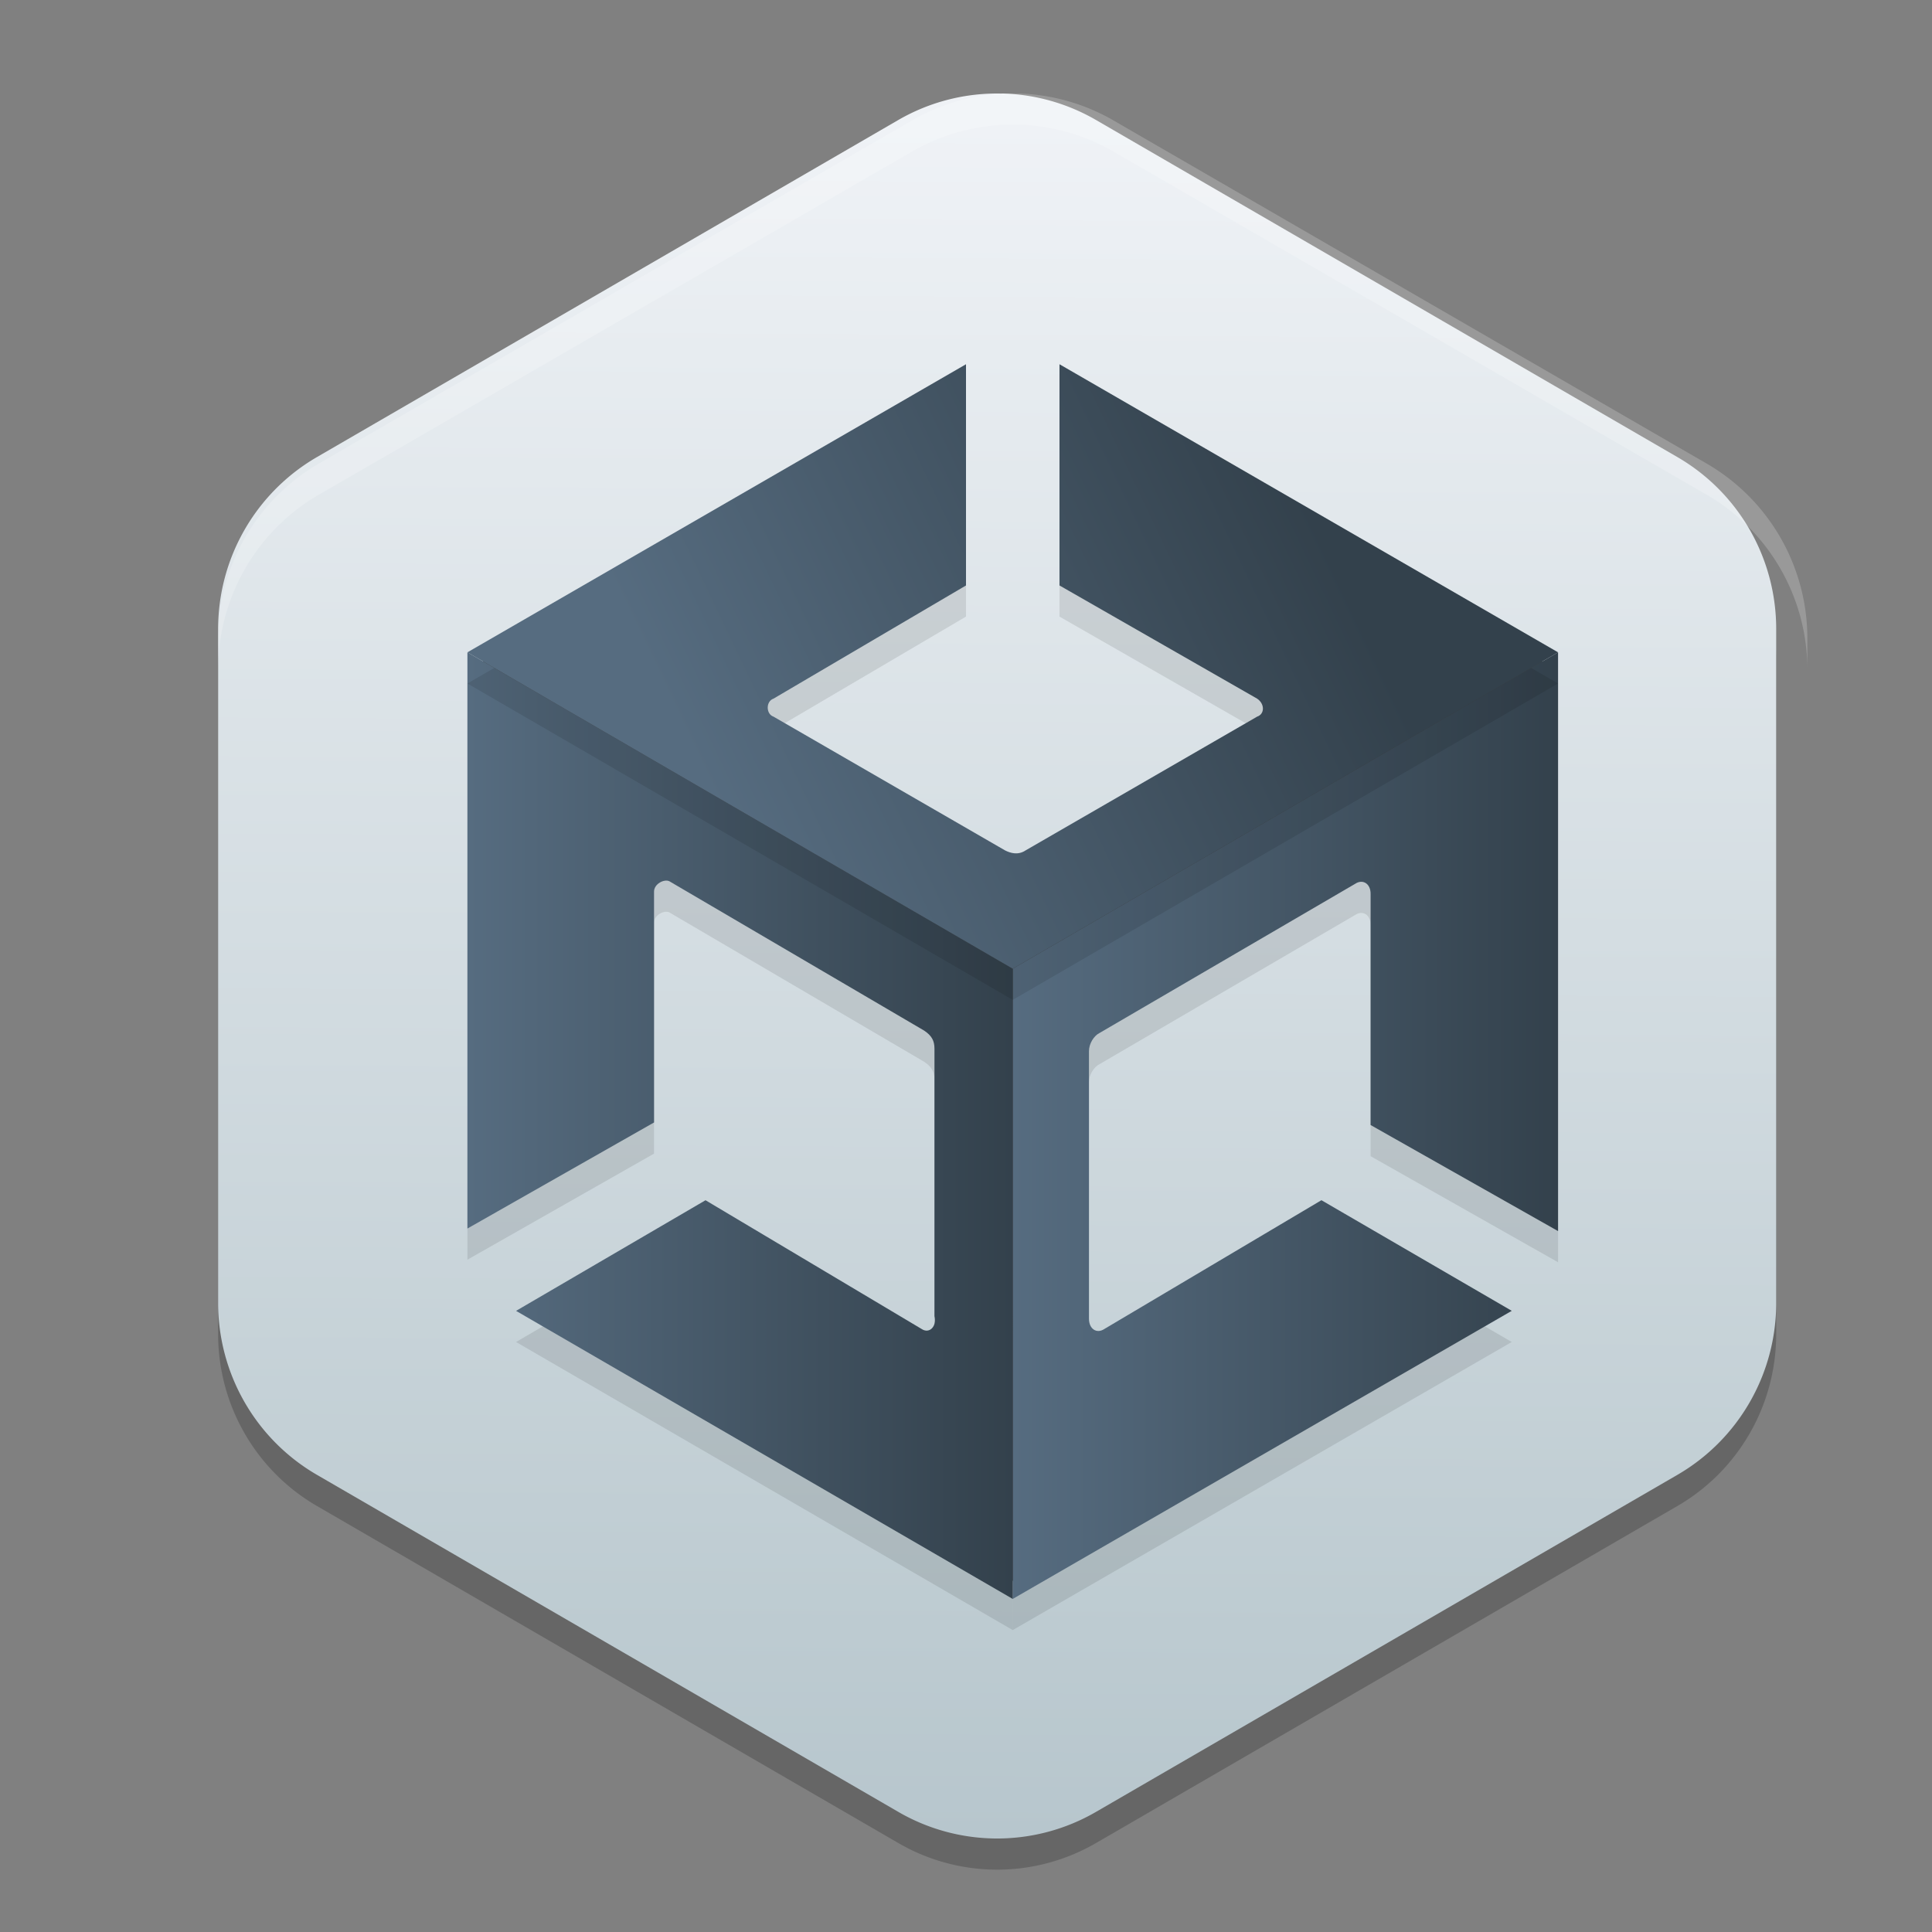 <?xml version="1.0" encoding="UTF-8" standalone="no"?>
<svg
   width="62"
   height="62"
   version="1"
   id="svg10"
   sodipodi:docname="unityhub.svg"
   inkscape:version="1.4 (e7c3feb100, 2024-10-09)"
   xmlns:inkscape="http://www.inkscape.org/namespaces/inkscape"
   xmlns:sodipodi="http://sodipodi.sourceforge.net/DTD/sodipodi-0.dtd"
   xmlns:xlink="http://www.w3.org/1999/xlink"
   xmlns="http://www.w3.org/2000/svg"
   xmlns:svg="http://www.w3.org/2000/svg">
  <rect width="100%" height="100%" fill="#808080" stroke="none"/>
  <defs
     id="defs10">
    <linearGradient
       id="linearGradient13"
       inkscape:collect="always">
      <stop
         style="stop-color:#566c80;stop-opacity:1;"
         offset="0"
         id="stop14" />
      <stop
         style="stop-color:#33414c;stop-opacity:1;"
         offset="1"
         id="stop15" />
    </linearGradient>
    <linearGradient
       id="linearGradient10"
       inkscape:collect="always">
      <stop
         style="stop-color:#b7c6cd;stop-opacity:1;"
         offset="0"
         id="stop10" />
      <stop
         style="stop-color:#bdcbd1;stop-opacity:1;"
         offset="0.121"
         id="stop13" />
      <stop
         style="stop-color:#e7ecf0;stop-opacity:1;"
         offset="0.866"
         id="stop12" />
      <stop
         style="stop-color:#eff2f6;stop-opacity:1;"
         offset="1"
         id="stop11" />
    </linearGradient>
    <linearGradient
       inkscape:collect="always"
       xlink:href="#linearGradient10"
       id="linearGradient11"
       x1="32.351"
       y1="58.993"
       x2="32.652"
       y2="4.003"
       gradientUnits="userSpaceOnUse"
       gradientTransform="matrix(0.998,0,0,1,0.015,0)" />
    <linearGradient
       inkscape:collect="always"
       xlink:href="#linearGradient13"
       id="linearGradient15"
       x1="22.795"
       y1="25.456"
       x2="42"
       y2="16.311"
       gradientUnits="userSpaceOnUse" />
    <linearGradient
       inkscape:collect="always"
       xlink:href="#linearGradient13"
       id="linearGradient17"
       x1="32.5"
       y1="36.123"
       x2="50"
       y2="36.123"
       gradientUnits="userSpaceOnUse" />
    <linearGradient
       inkscape:collect="always"
       xlink:href="#linearGradient13"
       id="linearGradient19"
       x1="15"
       y1="36.123"
       x2="32.5"
       y2="36.123"
       gradientUnits="userSpaceOnUse" />
  </defs>
  <sodipodi:namedview
     id="namedview10"
     pagecolor="#ffffff"
     bordercolor="#000000"
     borderopacity="0.25"
     inkscape:showpageshadow="2"
     inkscape:pageopacity="0.0"
     inkscape:pagecheckerboard="0"
     inkscape:deskcolor="#d1d1d1"
     inkscape:zoom="11.6875"
     inkscape:cx="31.957219"
     inkscape:cy="32"
     inkscape:window-width="1920"
     inkscape:window-height="994"
     inkscape:window-x="0"
     inkscape:window-y="0"
     inkscape:window-maximized="1"
     inkscape:current-layer="svg10" />
  <path
     style="opacity:0.2;stroke-width:0.981"
     d="m 32.149,4 v 0.003 A 6.341,6.367 0 0 0 28.829,4.85 L 10.171,15.668 a 6.341,6.367 0 0 0 -3.171,5.515 v 21.634 a 6.341,6.367 0 0 0 3.171,5.512 l 18.658,10.817 a 6.341,6.367 0 0 0 6.342,0 L 53.829,48.33 A 6.341,6.367 0 0 0 57,42.817 V 21.183 A 6.341,6.367 0 0 0 53.829,15.668 L 35.171,4.85 A 6.341,6.367 0 0 0 32.149,4 Z"
     id="path1" />
  <path
     style="fill:url(#linearGradient11);stroke-width:0.981"
     d="m 32.149,3 v 0.003 A 6.341,6.367 0 0 0 28.829,3.85 L 10.171,14.668 a 6.341,6.367 0 0 0 -3.171,5.515 v 21.634 a 6.341,6.367 0 0 0 3.171,5.512 l 18.658,10.817 a 6.341,6.367 0 0 0 6.342,0 L 53.829,47.33 A 6.341,6.367 0 0 0 57,41.817 V 20.183 A 6.341,6.367 0 0 0 53.829,14.668 L 35.171,3.85 A 6.341,6.367 0 0 0 32.149,3 Z"
     id="path2" />
  <path
     style="opacity:0.1"
     d="m 32.5,52.311 16.014,-9.245 -6.108,-3.55 -6.965,4.132 c -0.248,0.165 -0.495,0 -0.495,-0.33 v -8.585 c 0,-0.248 0.165,-0.495 0.33,-0.578 l 8.213,-4.793 c 0.248,-0.165 0.502,6.7e-5 0.495,0.33 v 7.411 L 50,40.507 V 21.934 L 32.5,32.087 Z"
     id="path3" />
  <path
     style="opacity:0.1"
     d="M 29.577,43.648 22.641,39.516 16.561,43.066 32.5,52.311 V 32.087 L 15,21.934 v 18.491 -0.083 0.083 l 5.989,-3.404 v -7.41 c 0,-0.248 0.329,-0.413 0.493,-0.33 l 8.177,4.793 c 0.246,0.165 0.329,0.33 0.329,0.578 v 8.585 c 0.082,0.33 -0.164,0.578 -0.411,0.413 z"
     id="path4" />
  <path
     style="fill:#3f3f3f"
     d="m 30.5,12.557 -15,8.666 v 17.342 l 4.988,-2.834 v -7.119 c 0,-0.346 0.215,-0.589 0.428,-0.717 0.212,-0.128 0.47,-0.222 0.791,-0.061 l 0.014,0.008 8.203,4.809 0.012,0.008 c 0.33,0.221 0.553,0.632 0.553,0.992 v 8.58 0.006 c 0.035,0.271 -0.029,0.546 -0.229,0.746 -0.23,0.23 -0.678,0.272 -0.961,0.082 l -6.66,-3.969 -5.086,2.971 14.947,8.666 15.016,-8.668 -5.107,-2.969 -6.689,3.969 c -0.252,0.168 -0.631,0.197 -0.895,0.021 -0.264,-0.175 -0.379,-0.477 -0.379,-0.768 v -8.584 c 0,-0.47 0.203,-0.823 0.607,-1.025 l 8.158,-4.762 c 0.254,-0.169 0.631,-0.196 0.896,-0.021 0.265,0.175 0.383,0.482 0.377,0.777 V 35.812 L 49.5,38.65 V 21.223 l -15,-8.666 v 5.941 l 6.105,3.496 0.014,0.01 c 0.252,0.168 0.408,0.441 0.408,0.736 0,0.295 -0.214,0.628 -0.527,0.732 l 0.092,-0.041 -7.43,4.293 0.027,-0.018 c -0.44,0.293 -0.936,0.144 -1.16,0.031 l -0.014,-0.006 -7.443,-4.301 0.092,0.041 c -0.722,-0.241 -0.722,-1.287 0,-1.527 l -0.096,0.043 L 30.5,18.502 Z"
     id="path5" />
  <path
     style="fill:url(#linearGradient17)"
     d="m 32.5,51.311 16.014,-9.245 -6.108,-3.55 -6.965,4.132 c -0.248,0.165 -0.495,0 -0.495,-0.33 v -8.585 c 0,-0.248 0.165,-0.495 0.33,-0.578 l 8.213,-4.793 c 0.248,-0.165 0.502,6.7e-5 0.495,0.33 v 7.411 L 50,39.507 V 20.934 L 32.5,31.087 Z"
     id="path6" />
  <path
     style="fill:url(#linearGradient19)"
     d="m 29.577,42.649 -6.936,-4.132 -6.08,3.55 15.939,9.245 V 31.087 L 15,20.934 v 18.491 -0.083 0.083 l 5.989,-3.404 v -7.41 c 0,-0.248 0.329,-0.413 0.493,-0.33 l 8.177,4.793 c 0.246,0.165 0.329,0.33 0.329,0.578 V 42.236 c 0.082,0.33 -0.164,0.578 -0.411,0.413 z"
     id="path7" />
  <path
     style="opacity:0.1"
     d="m 34,12.688 v 7.099 l 6.342,3.632 c 0.248,0.165 0.248,0.495 0,0.578 l -7.429,4.292 c -0.248,0.165 -0.495,0.083 -0.66,0 l -7.429,-4.292 c -0.248,-0.083 -0.248,-0.495 0,-0.578 L 31,19.787 V 12.688 L 15,21.934 32.5,32.087 50,21.934 Z"
     id="path8" />
  <path
     style="fill:url(#linearGradient15);fill-opacity:1"
     d="m 34,11.689 v 7.099 l 6.342,3.632 c 0.248,0.165 0.248,0.495 0,0.578 l -7.429,4.292 c -0.248,0.165 -0.495,0.083 -0.66,0 L 24.823,22.998 c -0.248,-0.083 -0.248,-0.495 0,-0.578 L 31,18.788 V 11.689 L 15,20.934 32.5,31.087 50,20.934 Z"
     id="path9" />
  <path
     style="opacity:0.2;fill:#ffffff"
     d="M 32.652,3 V 3.002 A 6.468,6.481 0 0 0 29.266,3.865 L 10.234,14.875 A 6.468,6.481 0 0 0 7,20.49 v 1 A 6.468,6.481 0 0 1 10.234,15.875 L 29.266,4.865 A 6.468,6.481 0 0 1 32.652,4.002 V 4 a 6.468,6.481 0 0 1 3.082,0.865 L 54.766,15.875 A 6.468,6.481 0 0 1 58,21.49 v -1 A 6.468,6.481 0 0 0 54.766,14.875 L 35.734,3.865 A 6.468,6.481 0 0 0 32.652,3 Z"
     id="path10" />
</svg>

